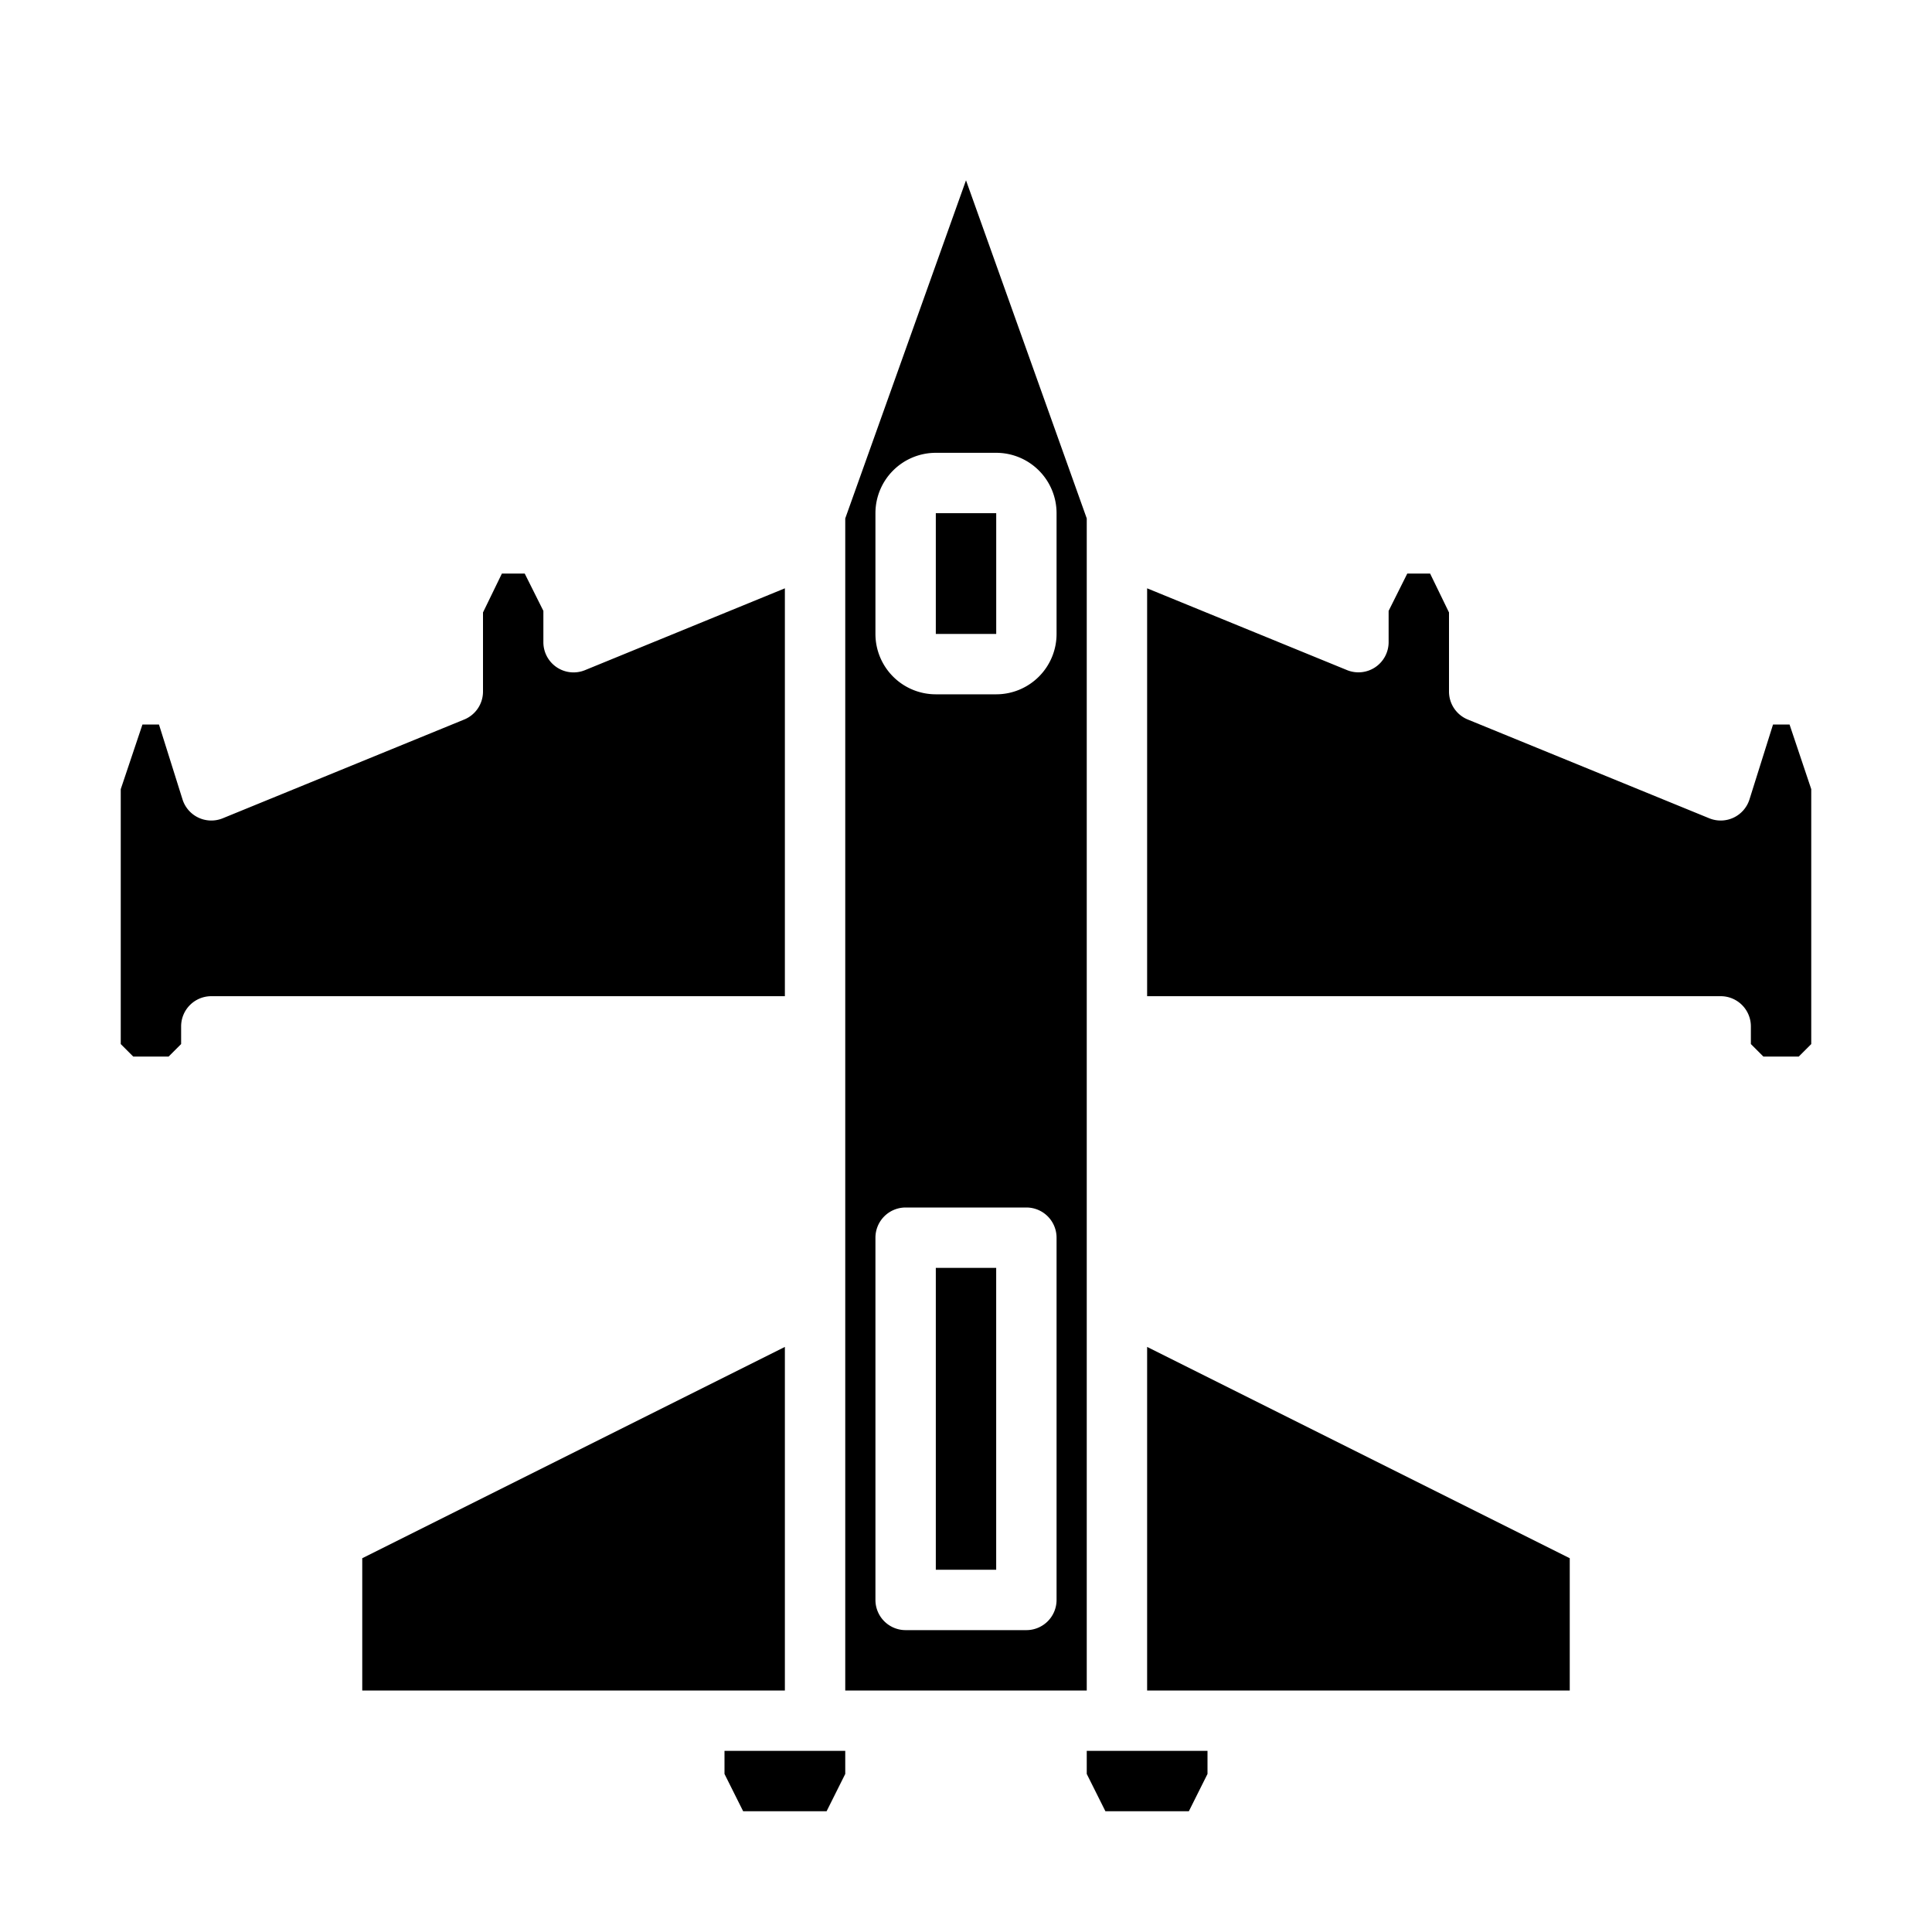 <svg xmlns="http://www.w3.org/2000/svg" viewBox="0 0 64 64" x="0px" y="0px"><g data-name="Plane"><path d="M58.414,35h1.172L60,34.586V26.142L59.281,24h-.547l-.78,2.481a1,1,0,0,1-1.332.626l-8-3.272A1,1,0,0,1,48,22.909V20.288L47.374,19h-.756L46,20.236v1.036a1,1,0,0,1-1.378.926L38,19.489V33H57a1,1,0,0,1,1,1v.586Z"></path><path d="M36,18v-.827l-4-11.2-4,11.2V56h8ZM35,53a1,1,0,0,1-1,1H30a1,1,0,0,1-1-1V41a1,1,0,0,1,1-1h4a1,1,0,0,1,1,1Zm0-32a2,2,0,0,1-2,2H31a2,2,0,0,1-2-2V17a2,2,0,0,1,2-2h2a2,2,0,0,1,2,2Z"></path><polygon points="39.382 60 40 58.764 40 58 36 58 36 58.764 36.618 60 39.382 60"></polygon><rect x="31" y="42" width="2" height="10"></rect><rect x="31" y="17" width="2.001" height="4"></rect><path d="M17.382,19h-.756L16,20.288v2.621a1,1,0,0,1-.622.926l-8,3.272a1,1,0,0,1-1.332-.626L5.266,24H4.719L4,26.142v8.444L4.414,35H5.586L6,34.586V34a1,1,0,0,1,1-1H26V19.489L19.378,22.2A1,1,0,0,1,18,21.272V20.236Z"></path><polygon points="27.382 60 28 58.764 28 58 24 58 24 58.764 24.618 60 27.382 60"></polygon><polygon points="26 44.618 12 51.618 12 56 26 56 26 44.618"></polygon><polygon points="52 51.618 38 44.618 38 56 52 56 52 51.618"></polygon></g></svg>